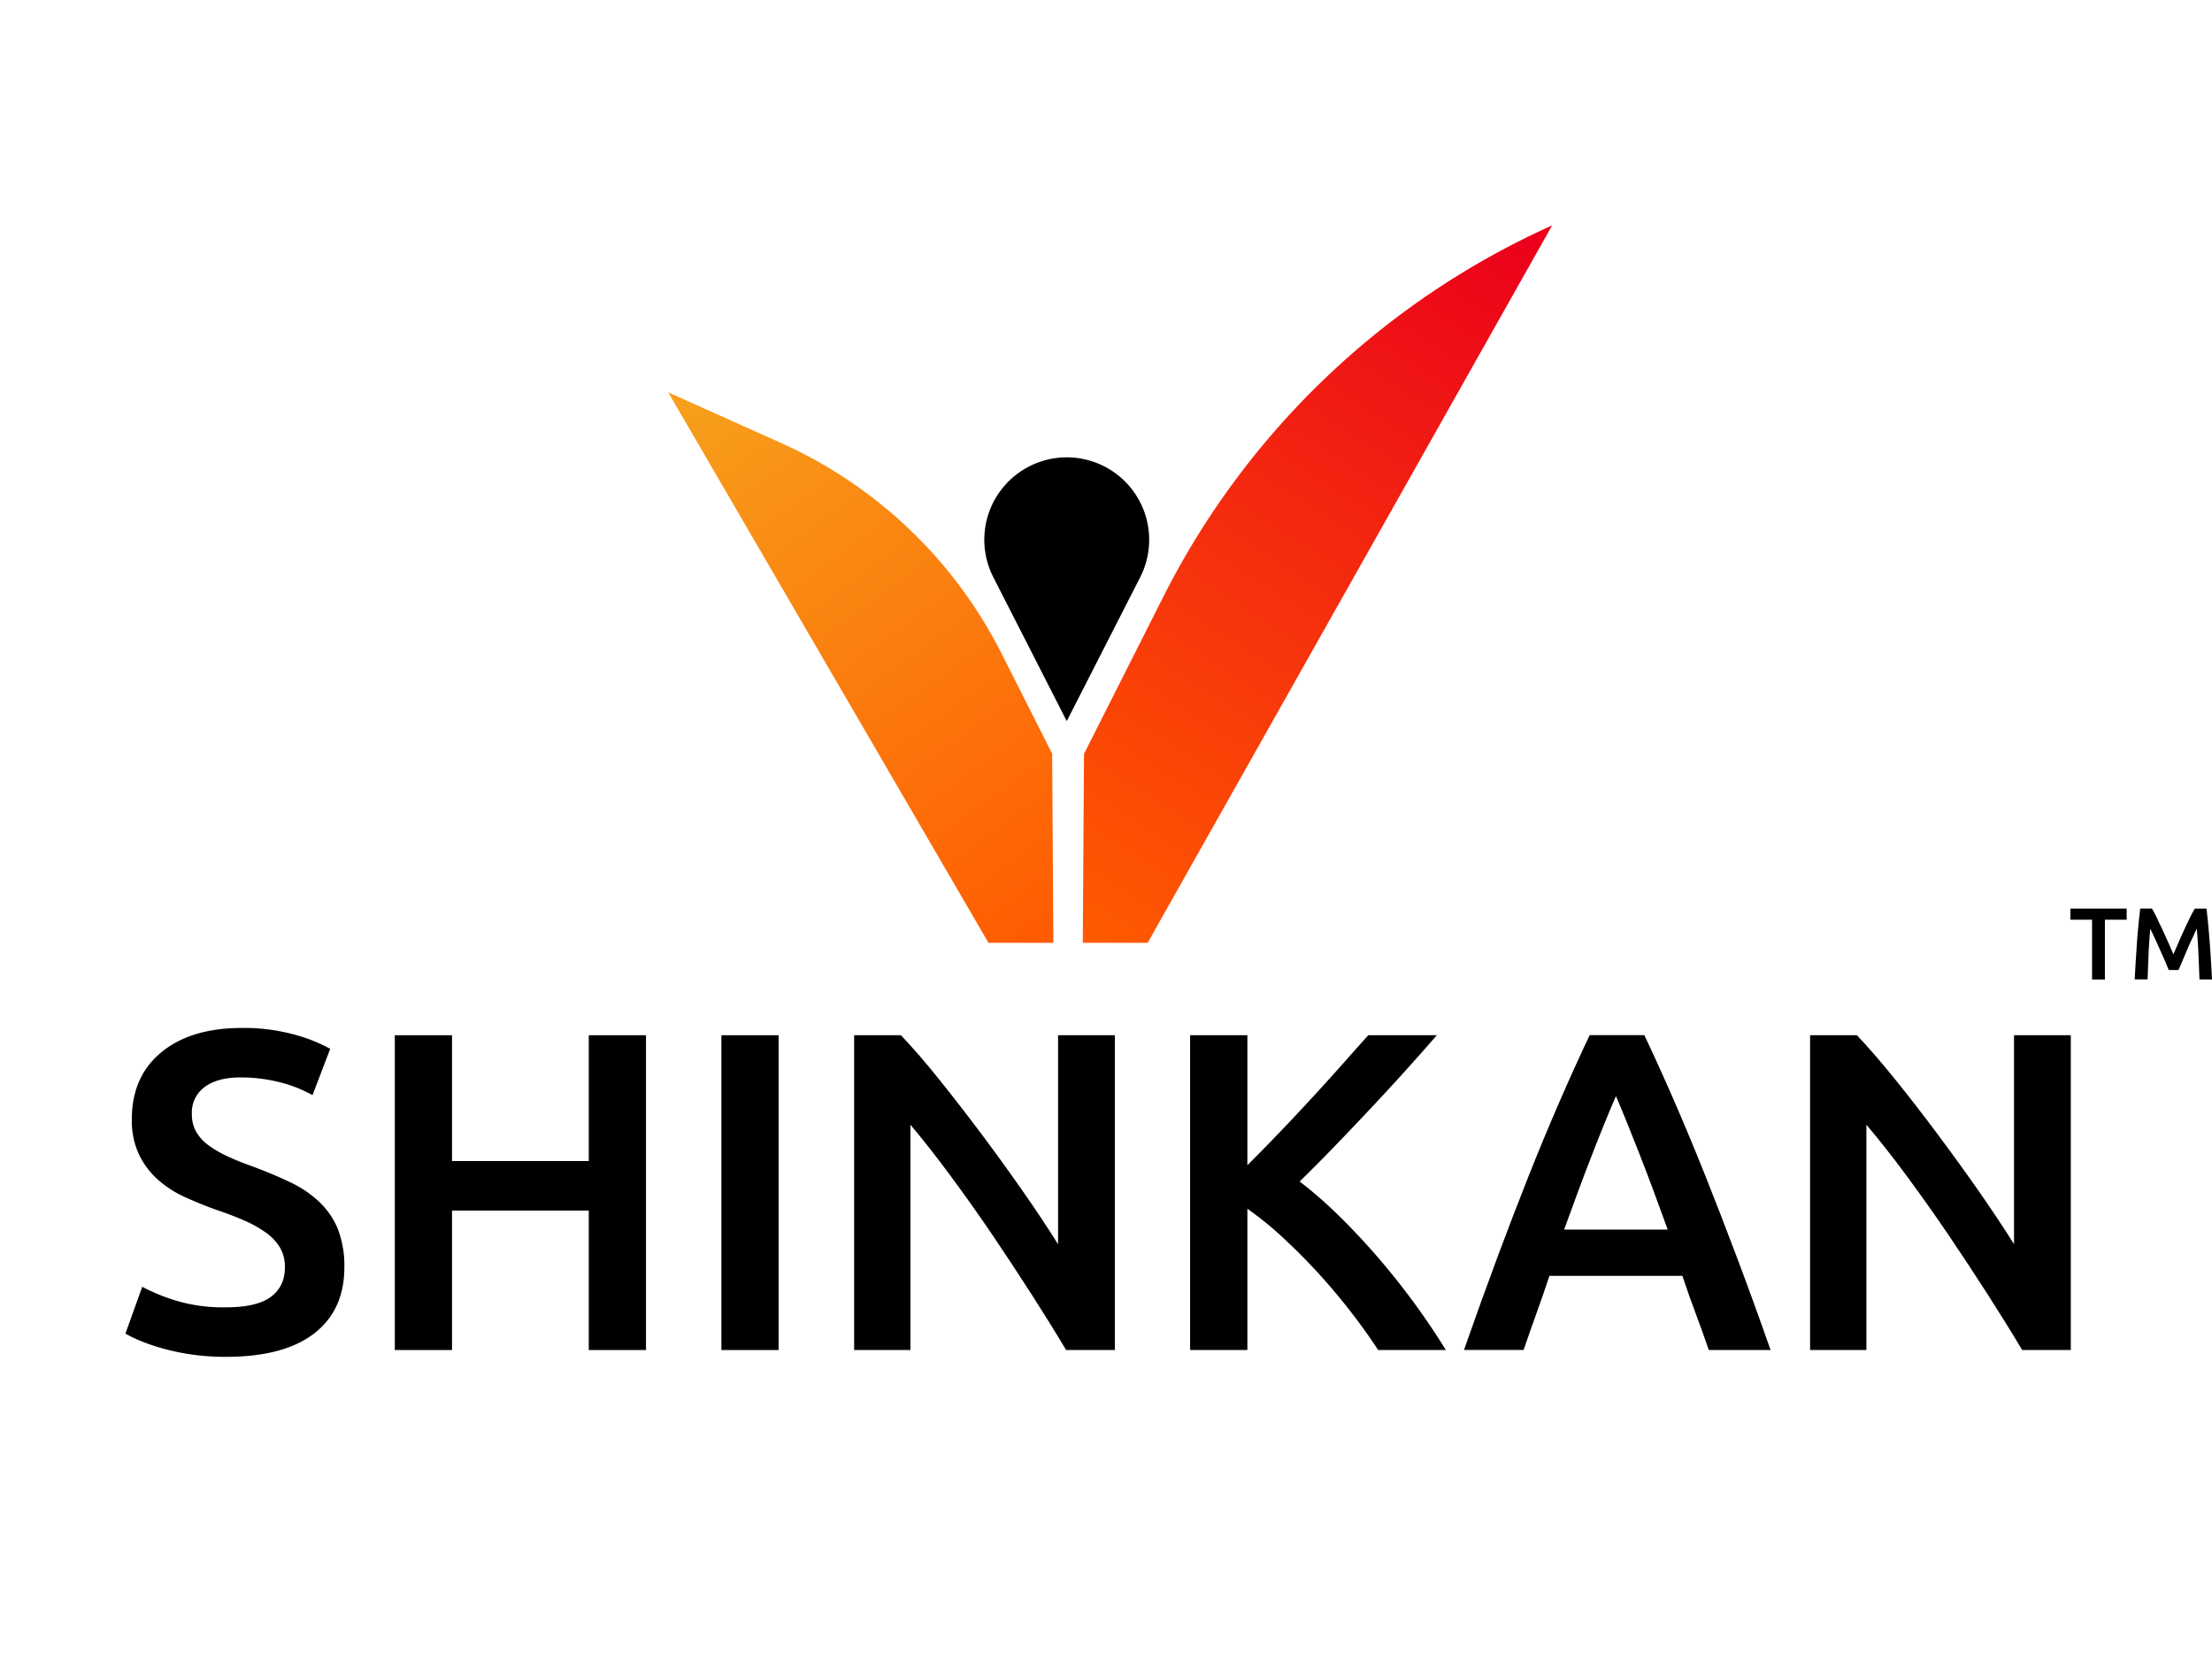 <svg xmlns="http://www.w3.org/2000/svg" xmlns:xlink="http://www.w3.org/1999/xlink" viewBox="0 0 860.06 648.67"><defs><style>.cls-1{fill:url(#linear-gradient);}.cls-2{fill:url(#linear-gradient-2);}.cls-3{isolation:isolate;}.cls-4{fill:none;}</style><linearGradient id="linear-gradient" x1="421.74" y1="293.22" x2="274.57" y2="497.3" gradientTransform="matrix(1, 0, 0, -1, 0, 650)" gradientUnits="userSpaceOnUse"><stop offset="0" stop-color="#ff5a00"/><stop offset="1" stop-color="#f79e1b"/></linearGradient><linearGradient id="linear-gradient-2" x1="412.08" y1="294.67" x2="586.72" y2="565.46" gradientTransform="matrix(1, 0, 0, -1, 0, 650)" gradientUnits="userSpaceOnUse"><stop offset="0" stop-color="#ff5a00"/><stop offset="1" stop-color="#eb001b"/></linearGradient></defs><g id="Layer_2" data-name="Layer 2"><g id="Layer_1-2" data-name="Layer 1"><path class="cls-1" d="M409.56,366.53H384.34l-124.53-214,43.83,19.66A177.39,177.39,0,0,1,389.39,254l19.71,39Z"/><path d="M434.47,184.56h0a32.05,32.05,0,0,0-39.39,0h0a32,32,0,0,0-8.85,39.85l28.54,55.93,28.55-55.93A32.06,32.06,0,0,0,434.47,184.56Z"/><path class="cls-2" d="M421,366.53h25.22L603.5,87.63h0A312.87,312.87,0,0,0,452.27,232.08l-30.8,61Z"/><path d="M87.82,508.23q12,0,17.48-4.06t5.47-11.48a14.81,14.81,0,0,0-1.85-7.6,19.39,19.39,0,0,0-5.3-5.73,43.85,43.85,0,0,0-8.39-4.77q-4.94-2.2-11.3-4.33-6.36-2.29-12.27-5a41.3,41.3,0,0,1-10.42-6.8A31.37,31.37,0,0,1,54,448.72a30.89,30.89,0,0,1-2.74-13.6q0-16.61,11.48-26.05T94,399.62a74.24,74.24,0,0,1,20.39,2.56,62.53,62.53,0,0,1,14,5.56l-6.88,18a52.45,52.45,0,0,0-13.16-5.12,61.15,61.15,0,0,0-14.75-1.77q-9,0-14,3.71a12.21,12.21,0,0,0-5,10.42,13.7,13.7,0,0,0,1.68,7A17.19,17.19,0,0,0,81,445.18a41.49,41.49,0,0,0,7.24,4.24c2.76,1.3,5.8,2.54,9.09,3.71q8.66,3.18,15.46,6.45a43.5,43.5,0,0,1,11.47,7.77,30.41,30.41,0,0,1,7.16,10.59,39.4,39.4,0,0,1,2.47,14.75q0,16.6-11.74,25.69t-34.35,9.1a91.93,91.93,0,0,1-13.87-1,89.05,89.05,0,0,1-11.12-2.39,75.17,75.17,0,0,1-8.39-2.91,49.68,49.68,0,0,1-5.65-2.74l6.53-18.19a75.57,75.57,0,0,0,12.89,5.3A63.58,63.58,0,0,0,87.82,508.23Z"/><path d="M228.92,402.45h22.25V524.83H228.92V470.61H175.76v54.22H153.51V402.45h22.25v48.91h53.16Z"/><path d="M280.49,402.45h22.25V524.83H280.49Z"/><path d="M414.52,524.83q-6-10.07-13.42-21.63t-15.36-23.31q-8-11.75-16.16-22.79T354,437.24v87.59h-21.9V402.45h18.19q7.06,7.41,15.19,17.57t16.33,21.1q8.22,11,15.9,22t13.68,20.57V402.45h22.08V524.83Z"/><g class="cls-3"><path d="M535.84,524.83q-4.59-7.07-10.6-14.83t-12.62-15q-6.63-7.23-13.69-13.77A128.88,128.88,0,0,0,485,469.91v54.92H462.73V402.45H485V453q5.82-5.82,12.19-12.45t12.62-13.42q6.27-6.79,11.92-13.16T532,402.45h26.66q-5.82,6.71-12.36,13.95T532.84,431Q526,438.29,519,445.54t-13.68,13.77a165.25,165.25,0,0,1,15.1,13.16q7.68,7.5,15.1,16.07t14.21,17.84q6.79,9.27,12.45,18.45Z"/></g><g class="cls-3"><path d="M664.41,524.83q-2.48-7.25-5.13-14.3T654.14,496H602.45q-2.48,7.43-5.05,14.57t-5,14.22H569.22q6.87-19.61,13.06-36.2t12.08-31.44q5.91-14.83,11.73-28.25t12-26.49h21.25q6.18,13.07,12,26.49t11.75,28.25Q669,472,675.28,488.63t13.15,36.2ZM628.3,426.11q-4.06,9.36-9.28,22.78T608.16,478h40.27q-5.65-15.72-10.95-29.31T628.3,426.11Z"/><path d="M786.26,524.83q-6-10.07-13.42-21.63t-15.36-23.31q-8-11.75-16.16-22.79t-15.63-19.86v87.59h-21.9V402.45H722Q729,409.86,737.17,420t16.33,21.1q8.22,11,15.9,22t13.68,20.57V402.45h22.08V524.83Z"/></g><path d="M826.88,353.21v4.33h-8.46v23.24h-5V357.54H805v-4.33Z"/><path d="M836.71,353.21q1.06,1.8,1.95,3.69c.65,1.46,1.44,3,2.18,4.59s1.47,3.23,2.21,4.89,1.39,3.18,2,4.59c.6-1.41,1.29-2.94,2-4.59s1.44-3.29,2.18-4.89,1.47-3.13,2.18-4.59a40.53,40.53,0,0,1,2-3.69h4.51c.24,2,.46,4.15.68,6.46s.41,4.57.59,6.94.34,4.76.48,7.15.29,4.73.39,7h-4.88q-.16-4.81-.39-9.88c-.14-3.38-.37-6.67-.67-9.85-.3.6-.63,1.29-1,2.18s-.82,1.77-1.29,2.76-.91,2-1.37,3.08l-1.29,3.07L848,374.91c-.38.87-.68,1.59-1,2.19h-3.74c-.25-.6-.58-1.29-.94-2.22s-.77-1.81-1.21-2.8L839.73,369c-.47-1.06-.92-2.08-1.37-3.06s-.88-1.9-1.29-2.77-.75-1.57-1-2.15c-.29,3.17-.53,6.45-.67,9.85s-.27,6.67-.38,9.88h-5q.15-3.42.39-7.07c.15-2.42.31-4.85.47-7.24s.38-4.73.6-7,.44-4.33.68-6.24Z"/><rect class="cls-4" width="860" height="648.67"/></g></g></svg>